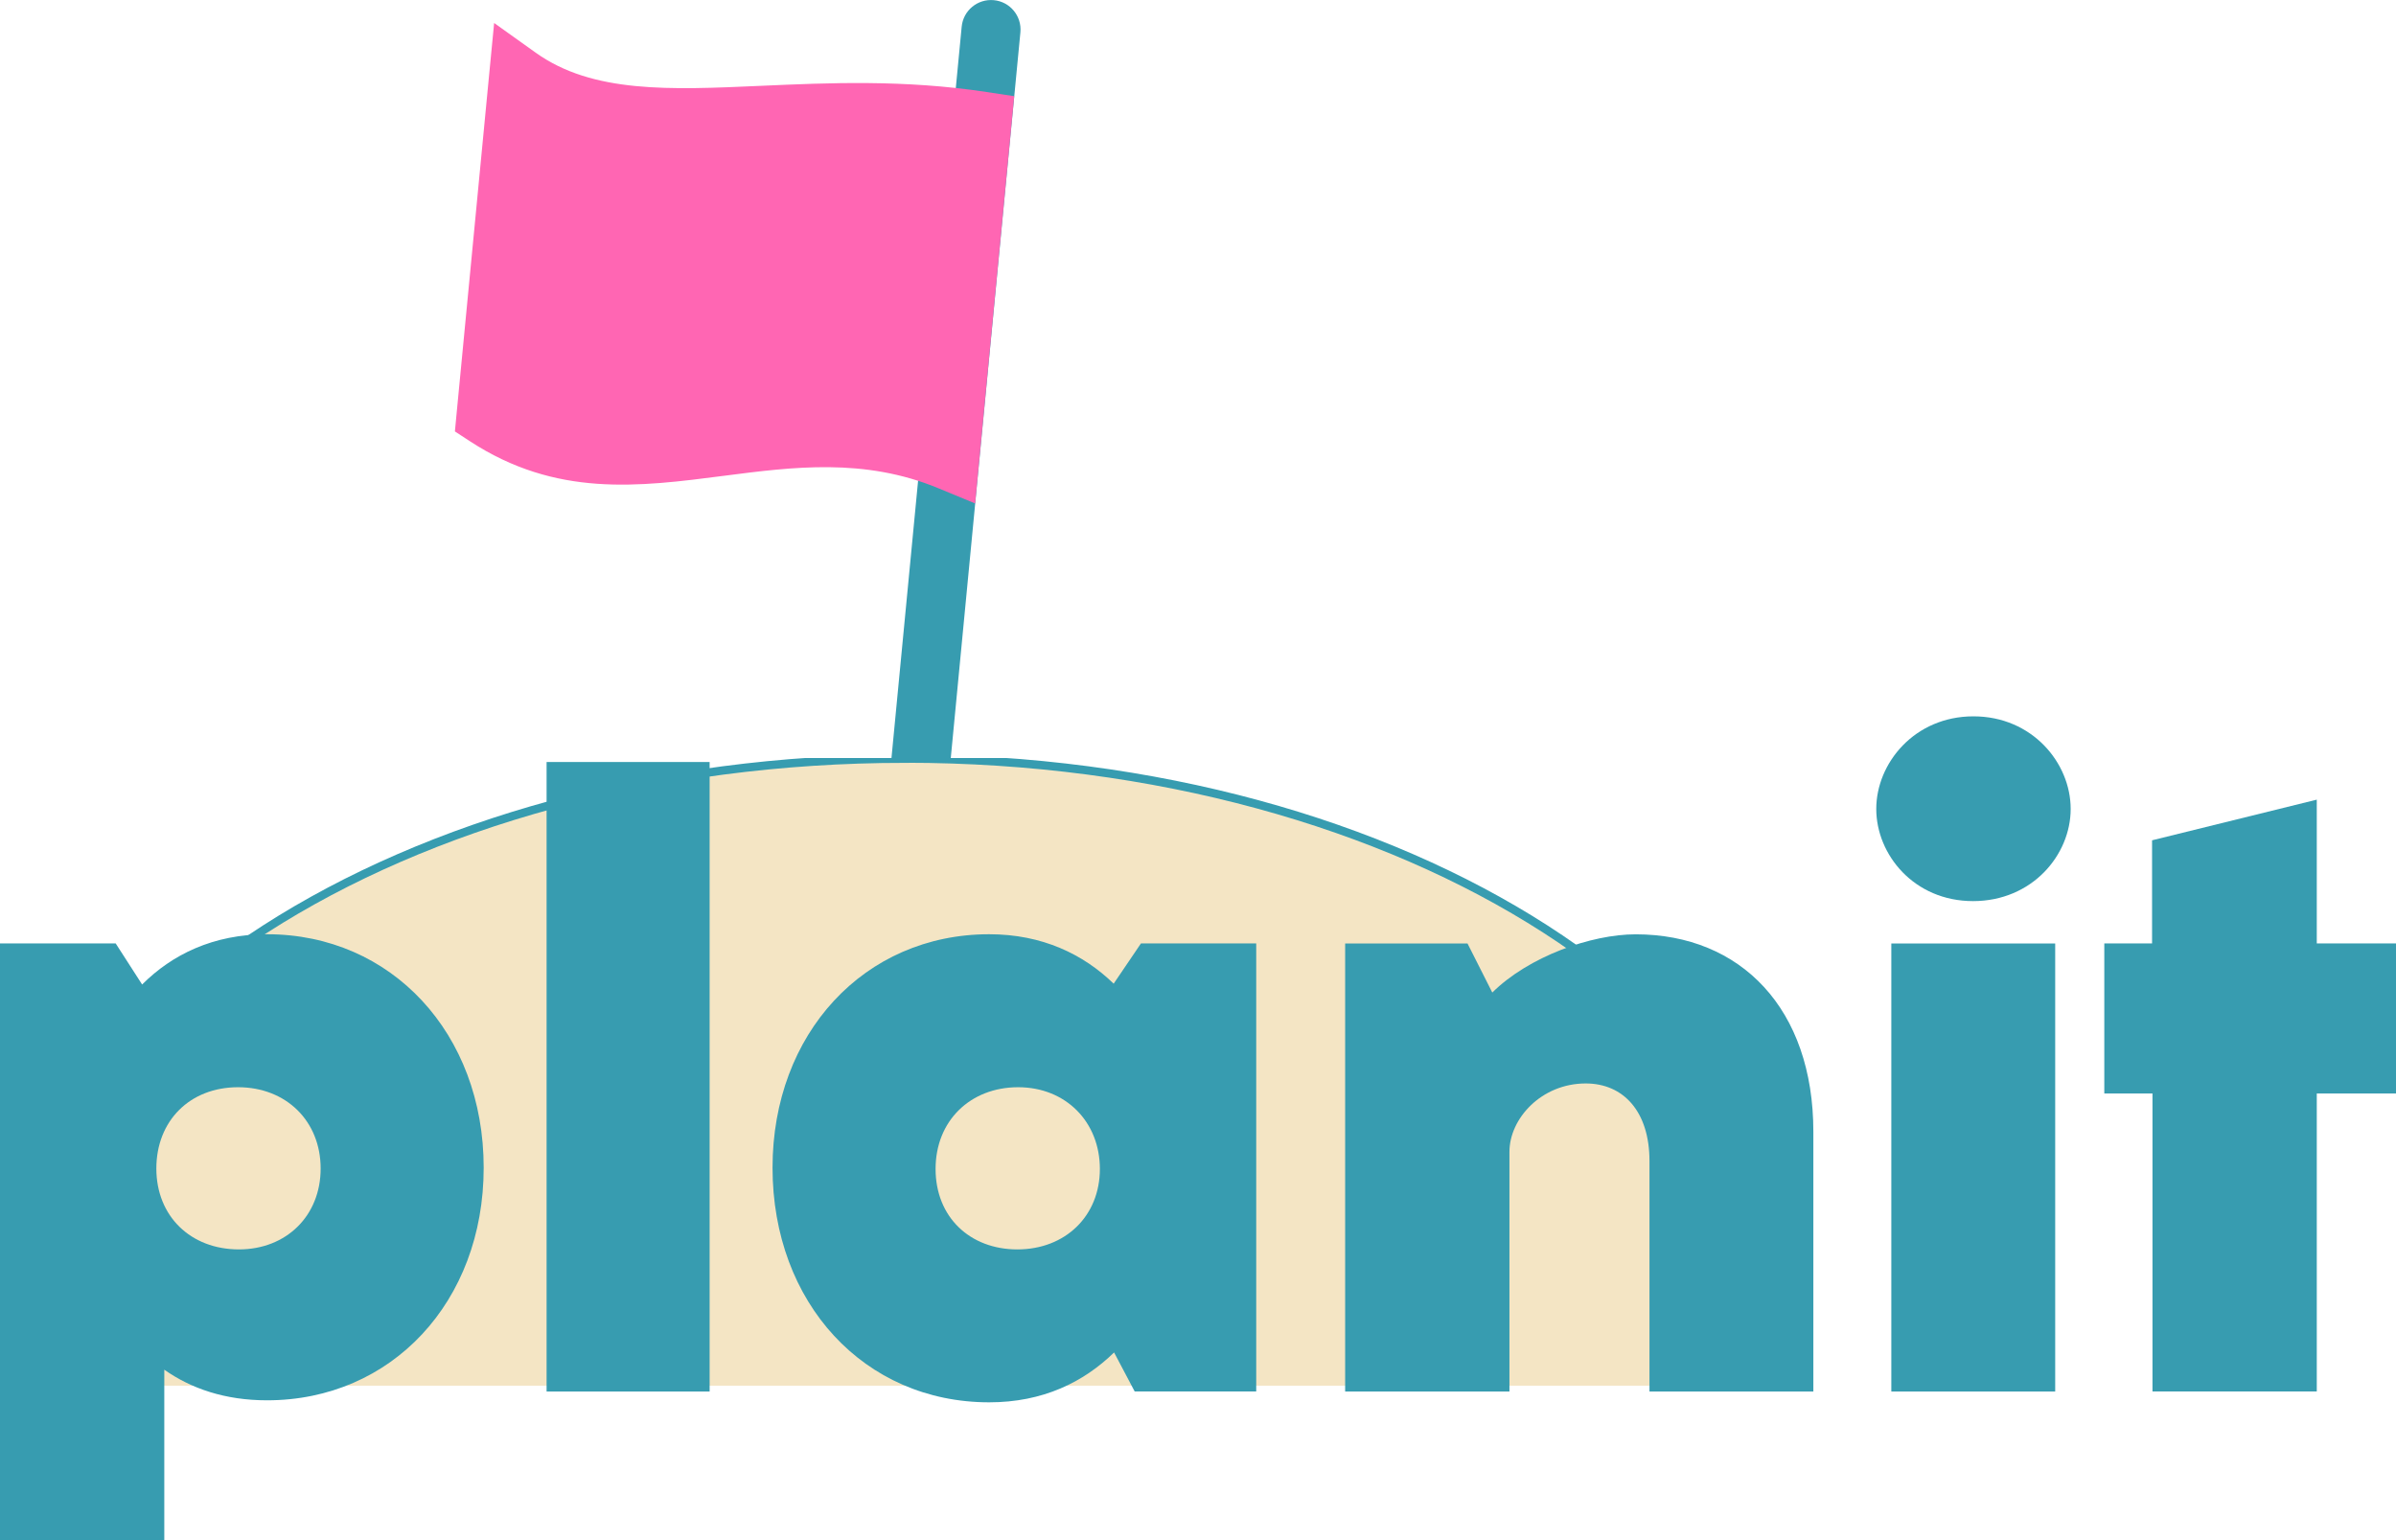 <?xml version="1.0" encoding="UTF-8"?><svg id="Layer_2" xmlns="http://www.w3.org/2000/svg" width="286.42" height="184.15" xmlns:xlink="http://www.w3.org/1999/xlink" viewBox="0 0 286.42 184.15"><defs><style>.cls-1{fill:none;}.cls-2{clip-path:url(#clippath);}.cls-3,.cls-4{fill:#f4e5c4;}.cls-5{fill:#ff66b3;}.cls-6{fill:#379cb0;}.cls-4{fill-rule:evenodd;stroke:#379cb0;stroke-miterlimit:10;}</style><clipPath id="clippath"><rect class="cls-1" x="0" y="90.62" width="216.41" height="76.07"/></clipPath></defs><g id="Layer_1-2"><g><path class="cls-6" d="m114.96,3.2c.18-1.94,1.9-3.36,3.84-3.18,1.94.18,3.36,1.9,3.18,3.84l-12.68,132.18c-.18,1.94-1.91,3.36-3.85,3.18-1.94-.18-3.36-1.9-3.18-3.84L114.96,3.2"/><path class="cls-5" d="m117.95,11c-9.88-1.5-18.86-1.1-26.96-.74-10.94.49-20.15.9-26.95-3.96l-4.97-3.55-.59,6.1-3.9,40.61-.2,2.12,1.79,1.17c10.31,6.73,20.13,5.46,30.4,4.13,8.21-1.06,16.75-2.17,25.6,1.49l4.4,1.82.45-4.75,3.9-40.61.32-3.33-3.31-.5"/><g class="cls-2"><path class="cls-4" d="m108.21,90.7C48.44,90.7,0,121.84,0,160.25c0,1.56.09,3.1.24,4.64h215.93c.16-1.53.25-3.08.25-4.64,0-38.42-48.45-69.56-108.21-69.56Z"/></g><rect class="cls-3" x="4.38" y="162.25" width="212.03" height="3.41"/><g><path class="cls-6" d="m19.64,163.75v20.39H0v-71.35h13.83l3.16,4.91c3.56-3.56,8.47-6.01,14.93-6.01,14.88,0,25.9,11.87,25.9,27.91s-11.02,27.81-25.9,27.81c-5.01,0-9.07-1.4-12.28-3.66Zm8.92-14.38c5.66,0,9.77-4.01,9.77-9.67s-4.11-9.72-9.87-9.72-9.77,4.01-9.77,9.72,4.11,9.67,9.87,9.67Z"/><path class="cls-6" d="m65.34,91.1h19.49v75.26h-19.49v-75.26Z"/><path class="cls-6" d="m92.35,139.6c0-16.03,10.97-27.91,25.9-27.91,6.36,0,11.27,2.41,14.88,5.91l3.26-4.81h13.78v53.56h-14.53l-2.46-4.66c-3.66,3.56-8.52,5.96-14.93,5.96-14.93,0-25.9-11.87-25.9-28.06Zm29.26,9.77c5.76,0,9.87-4.01,9.87-9.62s-4.06-9.77-9.77-9.77-9.87,4.01-9.87,9.77,4.11,9.62,9.77,9.62Z"/><path class="cls-6" d="m160.8,112.8h14.63l2.96,5.86c4.36-4.31,11.82-6.96,17.14-6.96,12.58,0,21.24,8.92,21.24,23.6v31.06h-19.59v-27.56c0-5.91-3.11-9.27-7.62-9.27-5.31,0-9.12,4.21-9.12,8.17v28.66h-19.64v-53.56Z"/><path class="cls-6" d="m235.91,85.64c7.01,0,11.62,5.56,11.62,11.07s-4.61,11.02-11.67,11.02-11.57-5.56-11.57-11.02,4.56-11.07,11.62-11.07Zm-9.82,27.16h19.59v53.56h-19.59v-53.56Z"/><path class="cls-6" d="m257.31,130.73h-5.76v-17.94h5.71v-12.33l19.69-4.86v17.19h9.47v17.94h-9.47v35.62h-19.64v-35.62Z"/></g></g></g></svg>